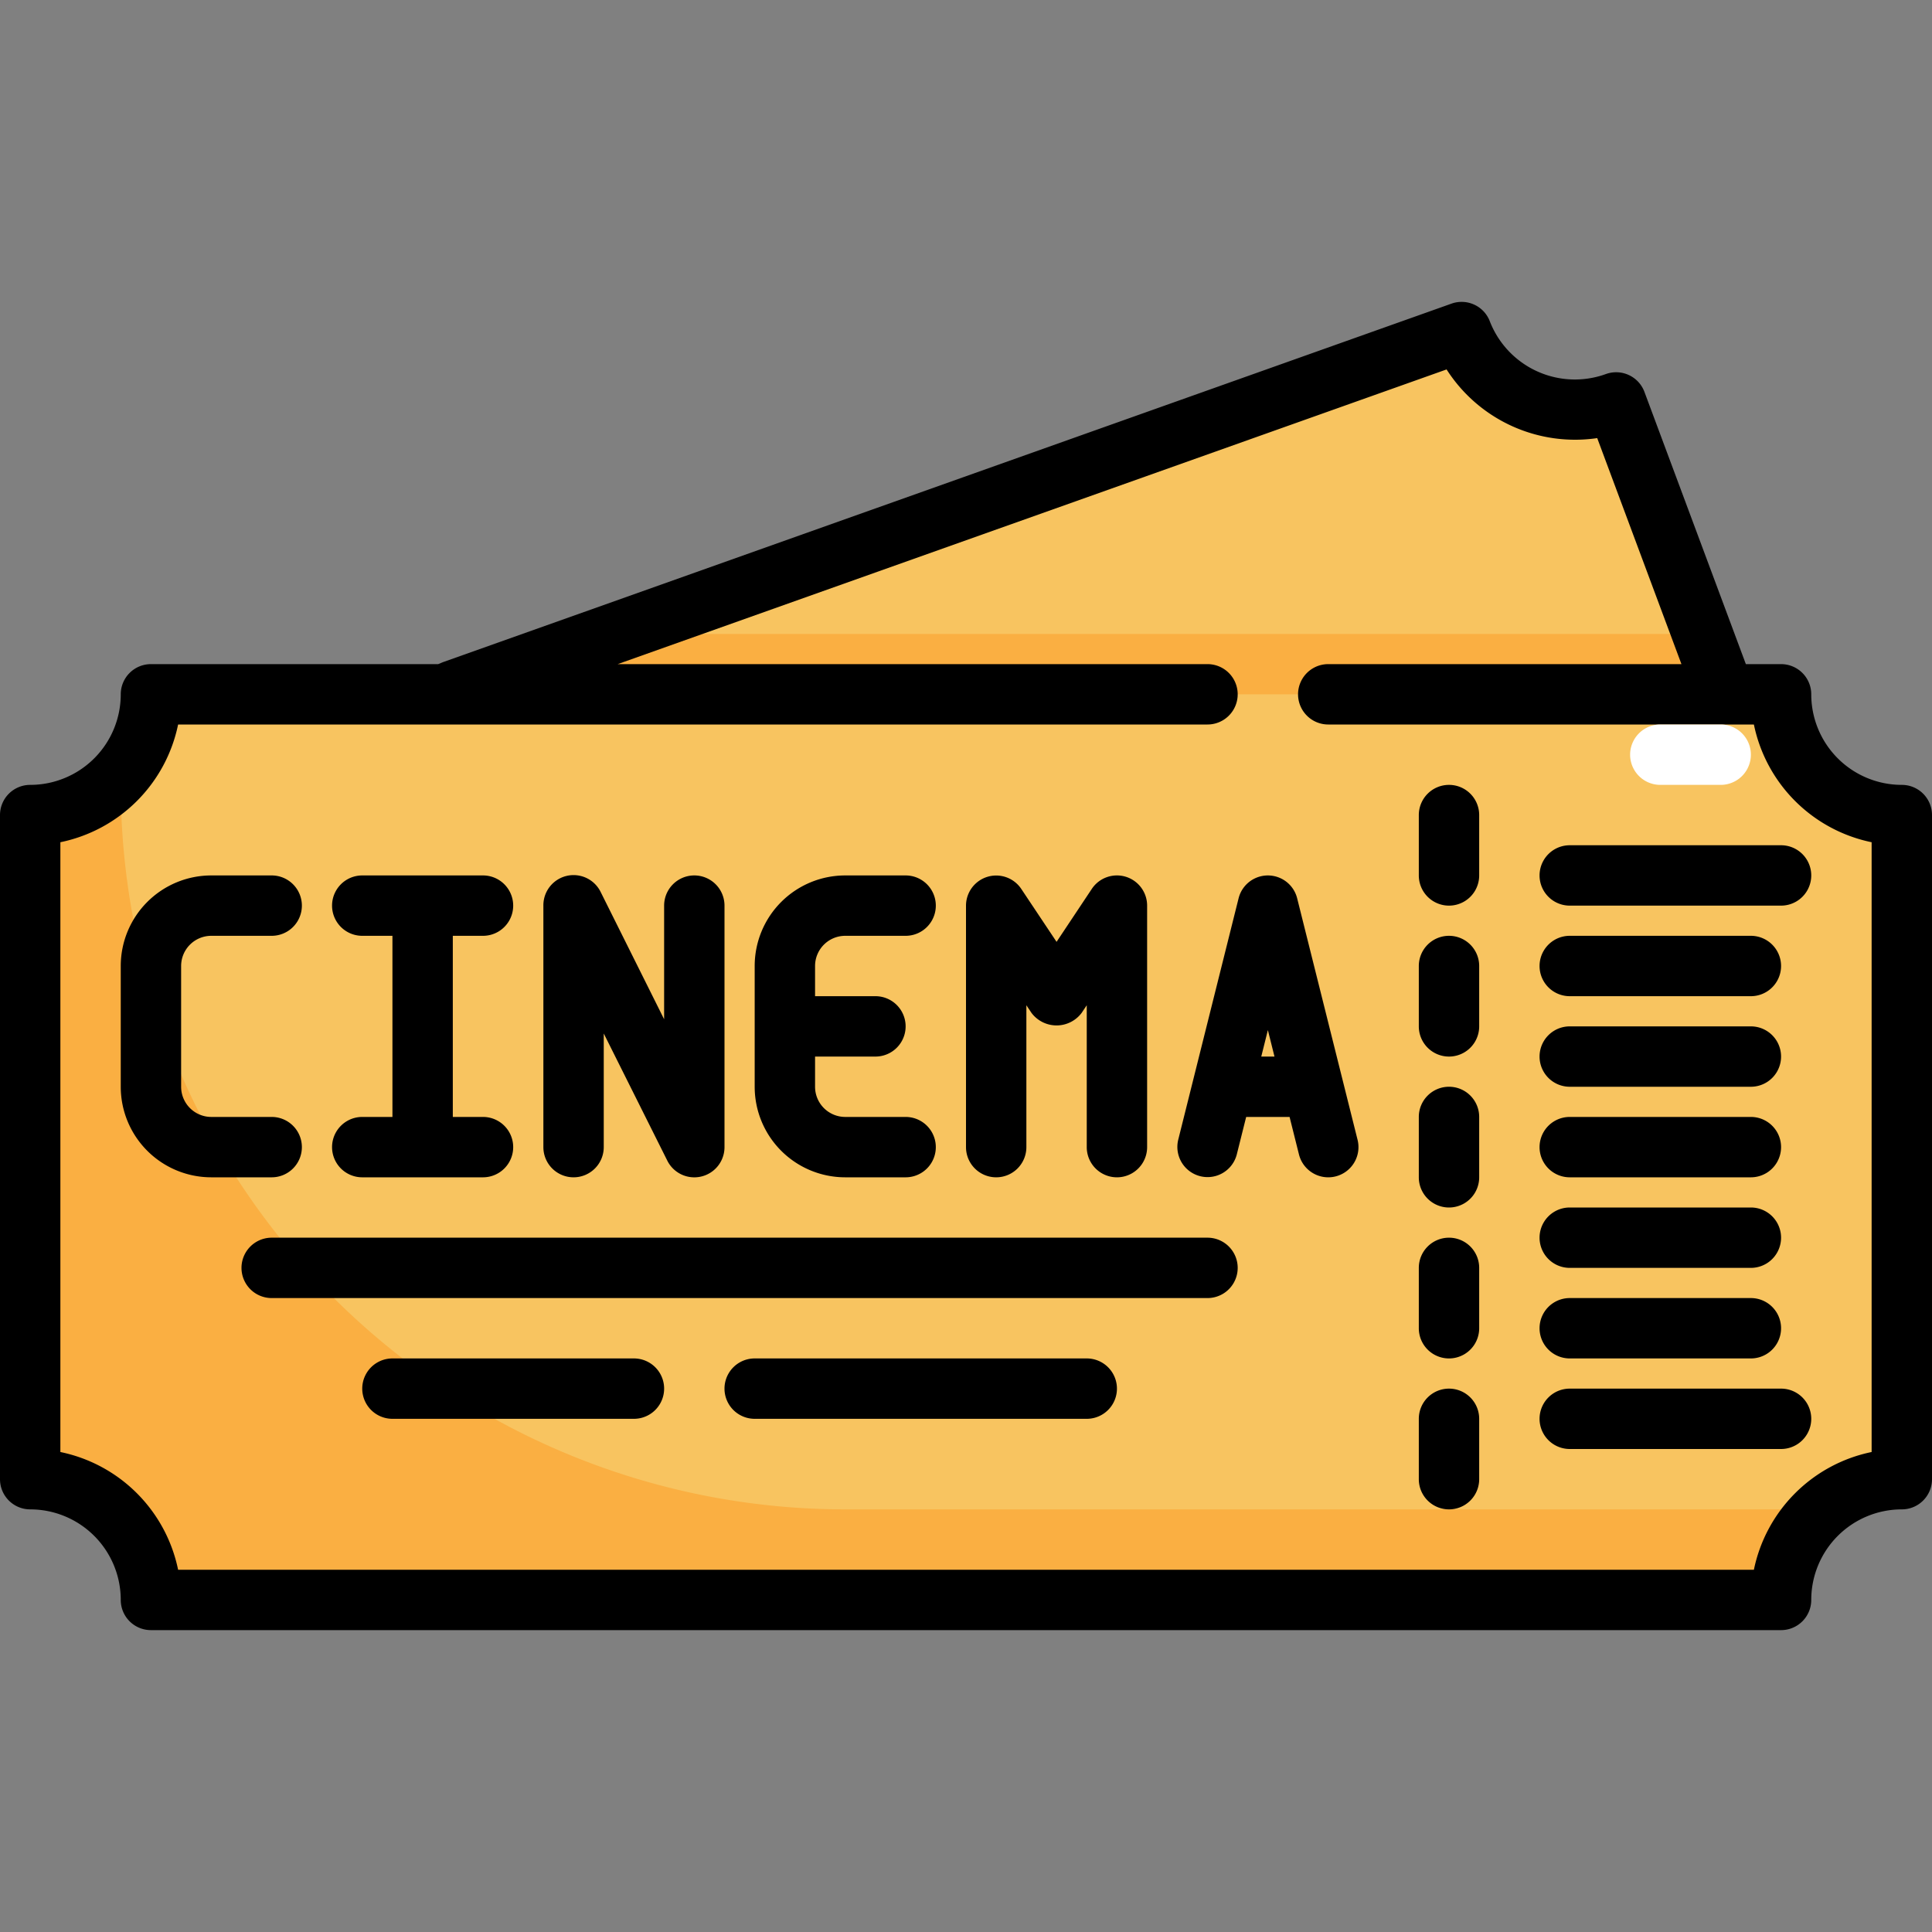 <svg xmlns="http://www.w3.org/2000/svg" viewBox="0 0 64 64"><rect x="0" y="0" width="64" height="64" fill="#808080" stroke="none"/><g id="Layer_31" data-name="Layer 31"><path d="M53.537,13.331,59,27.992a3.876,3.876,0,0,0-2.387,5L11.582,49a4.02,4.02,0,0,0-5.119-2.331L1,32.008a3.876,3.876,0,0,0,2.387-5L48.418,11A4.02,4.02,0,0,0,53.537,13.331Z" style="fill:#f8c460"/><path d="M3.387,27.008A3.8,3.8,0,0,1,3,30.412v6.963l3.463,9.294A4.02,4.02,0,0,1,11.582,49L56.613,32.991a3.876,3.876,0,0,1,2.387-5L56.394,21H20.288Z" style="fill:#faaf42"/><path d="M63,27V49a4,4,0,0,0-4,4H5a4,4,0,0,0-4-4V27a4,4,0,0,0,4-4H59A4,4,0,0,0,63,27Z" style="fill:#f8c460"/><path d="M62.108,49.108A3.974,3.974,0,0,1,63,49V47.379A3.959,3.959,0,0,0,62.108,49.108Z" style="fill:#faaf42"/><path d="M4,26v-.379A3.971,3.971,0,0,1,1,27V49a4,4,0,0,1,4,4H59a3.971,3.971,0,0,1,1.379-3H28A24,24,0,0,1,4,26Z" style="fill:#faaf42"/><path d="M63,26a3,3,0,0,1-3-3,1,1,0,0,0-1-1H57.834l-3.36-9.018a1,1,0,0,0-1.272-.593,3.022,3.022,0,0,1-3.847-1.738,1,1,0,0,0-1.272-.593L14.665,21.938,14.516,22H5a1,1,0,0,0-1,1,3,3,0,0,1-3,3,1,1,0,0,0-1,1V49a1,1,0,0,0,1,1,3,3,0,0,1,3,3,1,1,0,0,0,1,1H59a1,1,0,0,0,1-1,3,3,0,0,1,3-3,1,1,0,0,0,1-1V27A1,1,0,0,0,63,26ZM62,48.1A5.013,5.013,0,0,0,58.1,52H5.9A5.013,5.013,0,0,0,2,48.1V27.9A5.013,5.013,0,0,0,5.9,24H40a1,1,0,0,0,0-2H20.461L47.92,12.238a5.054,5.054,0,0,0,4.99,2.275L55.7,22H44a1,1,0,0,0,0,2H58.1A5.013,5.013,0,0,0,62,27.9Z"/><path d="M48,26a1,1,0,0,0-1,1v2a1,1,0,0,0,2,0V27A1,1,0,0,0,48,26Z"/><path d="M48,36a1,1,0,0,0-1,1v2a1,1,0,0,0,2,0V37A1,1,0,0,0,48,36Z"/><path d="M48,31a1,1,0,0,0-1,1v2a1,1,0,0,0,2,0V32A1,1,0,0,0,48,31Z"/><path d="M48,41a1,1,0,0,0-1,1v2a1,1,0,0,0,2,0V42A1,1,0,0,0,48,41Z"/><path d="M48,46a1,1,0,0,0-1,1v2a1,1,0,0,0,2,0V47A1,1,0,0,0,48,46Z"/><path d="M52,28a1,1,0,0,0,0,2h7a1,1,0,0,0,0-2Z"/><path d="M52,33h6a1,1,0,0,0,0-2H52a1,1,0,0,0,0,2Z"/><path d="M52,36h6a1,1,0,0,0,0-2H52a1,1,0,0,0,0,2Z"/><path d="M52,39h6a1,1,0,0,0,0-2H52a1,1,0,0,0,0,2Z"/><path d="M52,42h6a1,1,0,0,0,0-2H52a1,1,0,0,0,0,2Z"/><path d="M52,45h6a1,1,0,0,0,0-2H52a1,1,0,0,0,0,2Z"/><path d="M59,46H52a1,1,0,0,0,0,2h7a1,1,0,0,0,0-2Z"/><path d="M10,38a1,1,0,0,0-1-1H7a1,1,0,0,1-1-1V32a1,1,0,0,1,1-1H9a1,1,0,0,0,0-2H7a3,3,0,0,0-3,3v4a3,3,0,0,0,3,3H9A1,1,0,0,0,10,38Z"/><path d="M19,39a1,1,0,0,0,1-1V34.236l2.105,4.211A1,1,0,0,0,24,38V30a1,1,0,0,0-2,0v3.764L19.9,29.553A1,1,0,0,0,18,30v8A1,1,0,0,0,19,39Z"/><path d="M28,39h2a1,1,0,0,0,0-2H28a1,1,0,0,1-1-1V35h2a1,1,0,0,0,0-2H27V32a1,1,0,0,1,1-1h2a1,1,0,0,0,0-2H28a3,3,0,0,0-3,3v4A3,3,0,0,0,28,39Z"/><path d="M12,37a1,1,0,0,0,0,2h4a1,1,0,0,0,0-2H15V31h1a1,1,0,0,0,0-2H12a1,1,0,0,0,0,2h1v6Z"/><path d="M33,39a1,1,0,0,0,1-1V33.3l.168.252a1.039,1.039,0,0,0,1.664,0L36,33.3V38a1,1,0,0,0,2,0V30a1,1,0,0,0-1.832-.555L35,31.2l-1.168-1.752A1,1,0,0,0,32,30v8A1,1,0,0,0,33,39Z"/><path d="M42.97,29.757a1,1,0,0,0-1.94,0l-2,8a1,1,0,0,0,1.94.486L41.281,37h1.438l.311,1.243A1,1,0,0,0,44,39a.976.976,0,0,0,.244-.03,1,1,0,0,0,.727-1.213ZM41.781,35,42,34.123l.219.877Z"/><path d="M40,41H9a1,1,0,0,0,0,2H40a1,1,0,0,0,0-2Z"/><path d="M21,45H13a1,1,0,0,0,0,2h8a1,1,0,0,0,0-2Z"/><path d="M36,45H25a1,1,0,0,0,0,2H36a1,1,0,0,0,0-2Z"/><path d="M57,24H55a1,1,0,0,0,0,2h2a1,1,0,0,0,0-2Z" style="fill:#fff"/></g></svg>